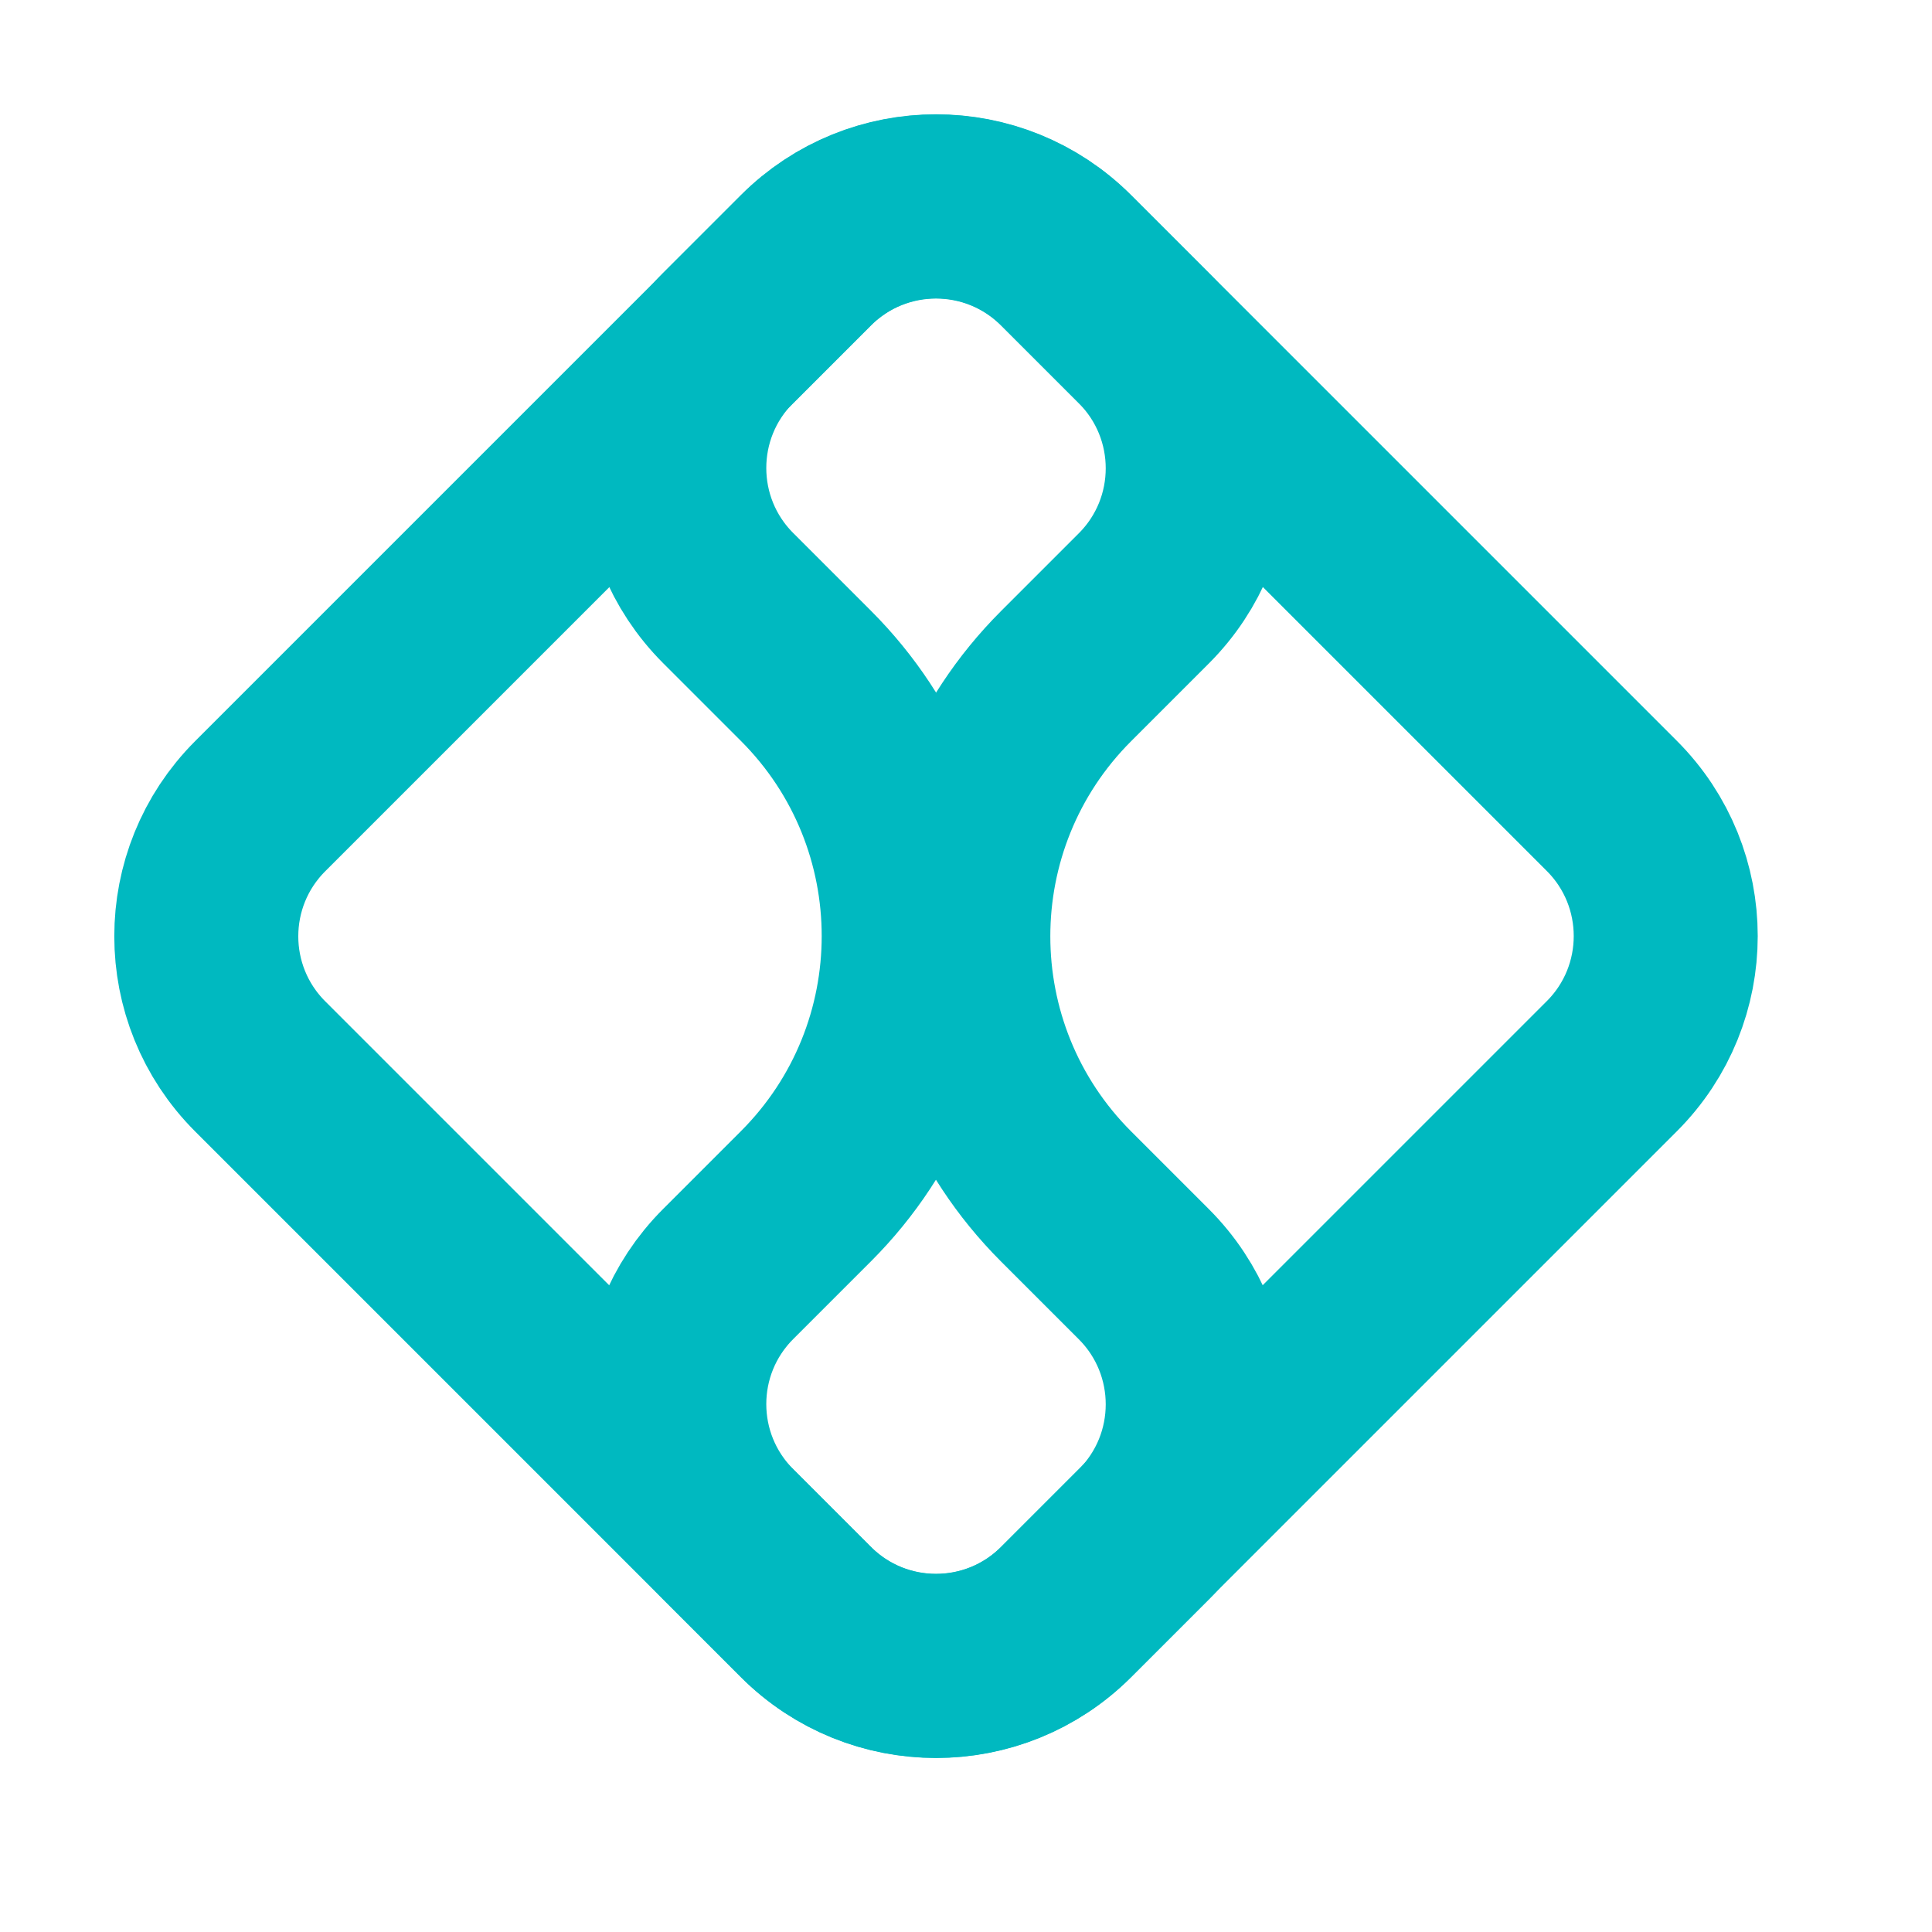 <svg width="21" height="21" viewBox="0 0 21 21" fill="none" xmlns="http://www.w3.org/2000/svg">
<path d="M11.588 17.521C10.807 18.302 9.541 18.302 8.76 17.521L7.915 16.676C7.134 15.895 7.134 14.629 7.915 13.848L8.76 13.003C10.322 11.441 10.322 8.908 8.76 7.346L7.915 6.501C7.134 5.72 7.134 4.454 7.915 3.673L8.76 2.828C9.541 2.047 10.807 2.047 11.588 2.828L17.52 8.76C18.301 9.541 18.301 10.808 17.52 11.589L14.554 14.555L11.588 17.521Z" stroke="#00B9C0" stroke-width="2"/>
<path d="M8.76 2.831C9.541 2.05 10.807 2.05 11.588 2.831L12.433 3.676C13.214 4.457 13.214 5.723 12.433 6.504L11.588 7.349C10.026 8.911 10.026 11.443 11.588 13.005L12.433 13.85C13.214 14.631 13.214 15.898 12.433 16.678L11.588 17.523C10.807 18.304 9.541 18.304 8.76 17.523L2.828 11.591C2.047 10.81 2.047 9.544 2.828 8.763L5.794 5.797L8.76 2.831Z" stroke="#00B9C0" stroke-width="2"/>
</svg>
